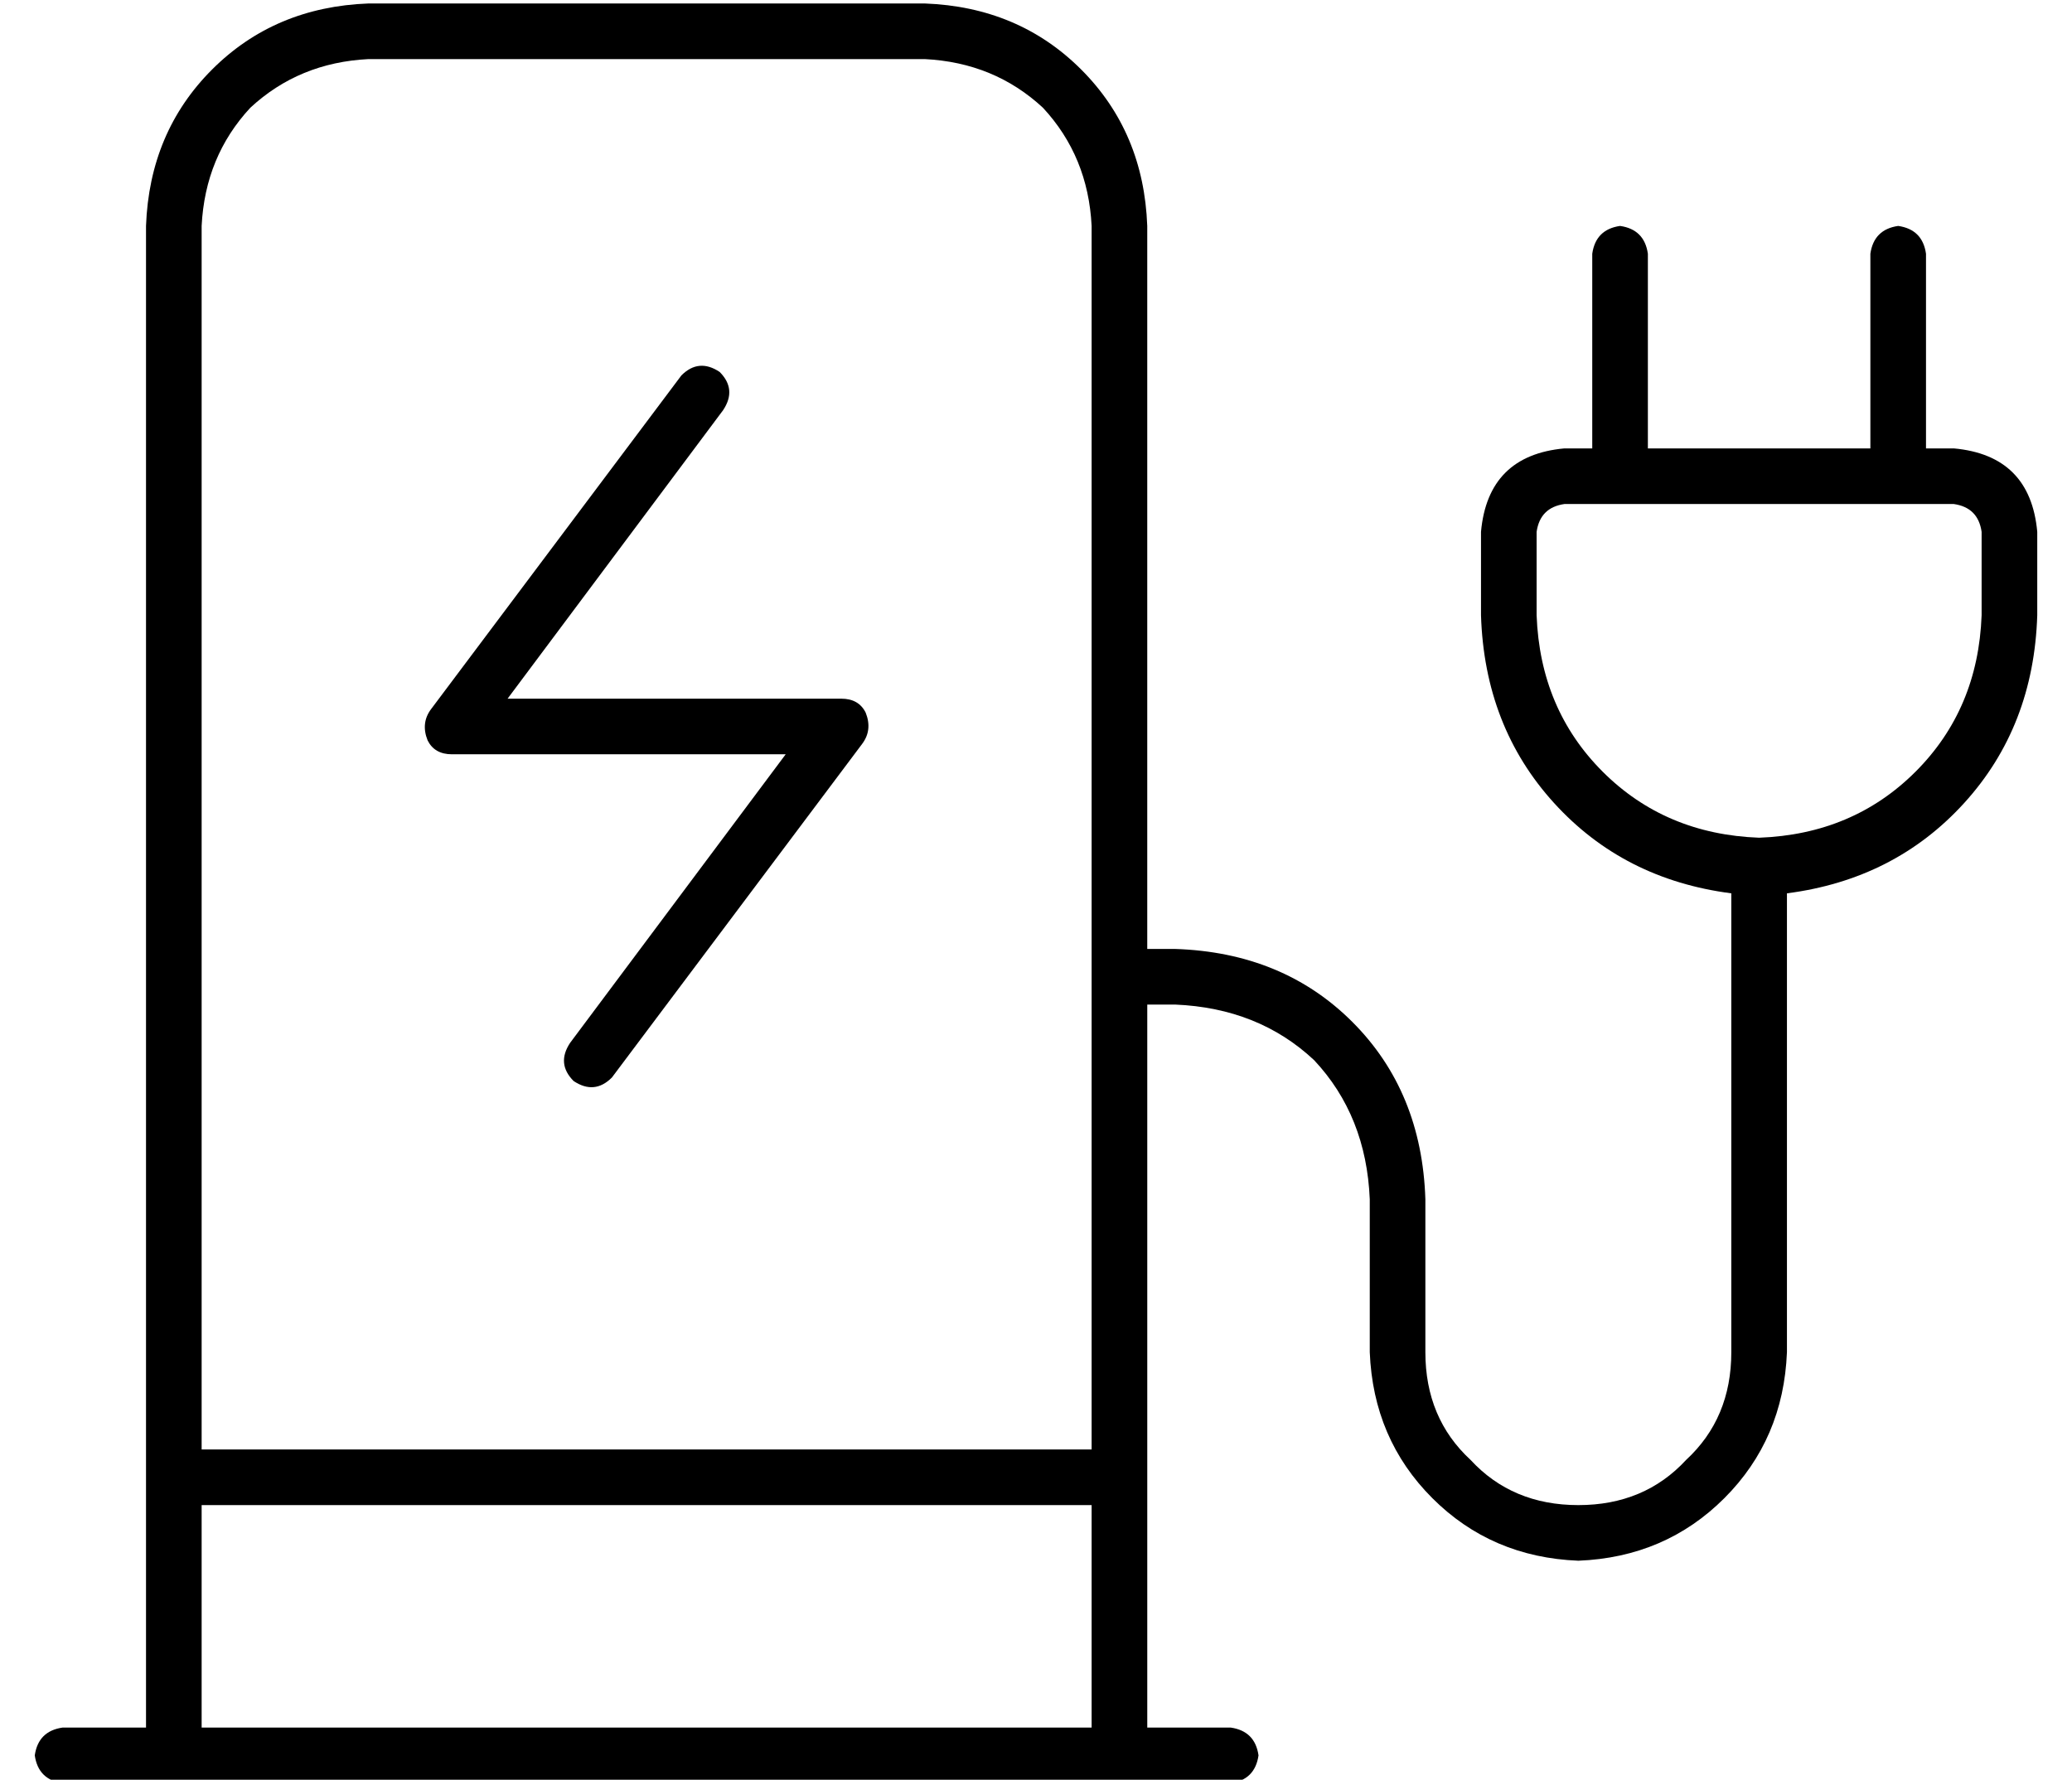 <?xml version="1.0" standalone="no"?>
<!DOCTYPE svg PUBLIC "-//W3C//DTD SVG 1.1//EN" "http://www.w3.org/Graphics/SVG/1.1/DTD/svg11.dtd" >
<svg xmlns="http://www.w3.org/2000/svg" xmlns:xlink="http://www.w3.org/1999/xlink" version="1.1" viewBox="-10 -40 596 512">
   <path fill="currentColor"
d="M96 -23q-20 1 -34 14v0v0q-13 14 -14 34v352v0h256v0v-352v0q-1 -20 -14 -34q-14 -13 -34 -14h-160v0zM48 393v64v-64v64h256v0v-64v0h-256v0zM32 457v-432v432v-432q1 -27 19 -45t45 -19h160v0q27 1 45 19t19 45v208v0h8v0q31 1 51 21t21 51v44v0q0 19 13 31
q12 13 31 13t31 -13q13 -12 13 -31v-132v0q-31 -4 -51 -26t-21 -54v-24v0q2 -22 24 -24h8v0v-56v0q1 -7 8 -8q7 1 8 8v56v0h64v0v-56v0q1 -7 8 -8q7 1 8 8v56v0h8v0q22 2 24 24v24v0q-1 32 -21 54t-51 26v132v0q-1 25 -18 42t-42 18q-25 -1 -42 -18t-18 -42v-44v0
q-1 -24 -16 -40q-16 -15 -40 -16h-8v0v208v0h24v0q7 1 8 8q-1 7 -8 8h-24h-312q-7 -1 -8 -8q1 -7 8 -8h24v0zM536 105h-80h80h-96q-7 1 -8 8v24v0q1 27 19 45t45 19q27 -1 45 -19t19 -45v-24v0q-1 -7 -8 -8h-16v0zM197 67q5 5 1 11l-62 83v0h96v0q5 0 7 4q2 5 -1 9l-72 96v0
q-5 5 -11 1q-5 -5 -1 -11l62 -83v0h-96v0q-5 0 -7 -4q-2 -5 1 -9l72 -96v0q5 -5 11 -1v0z" />
</svg>

